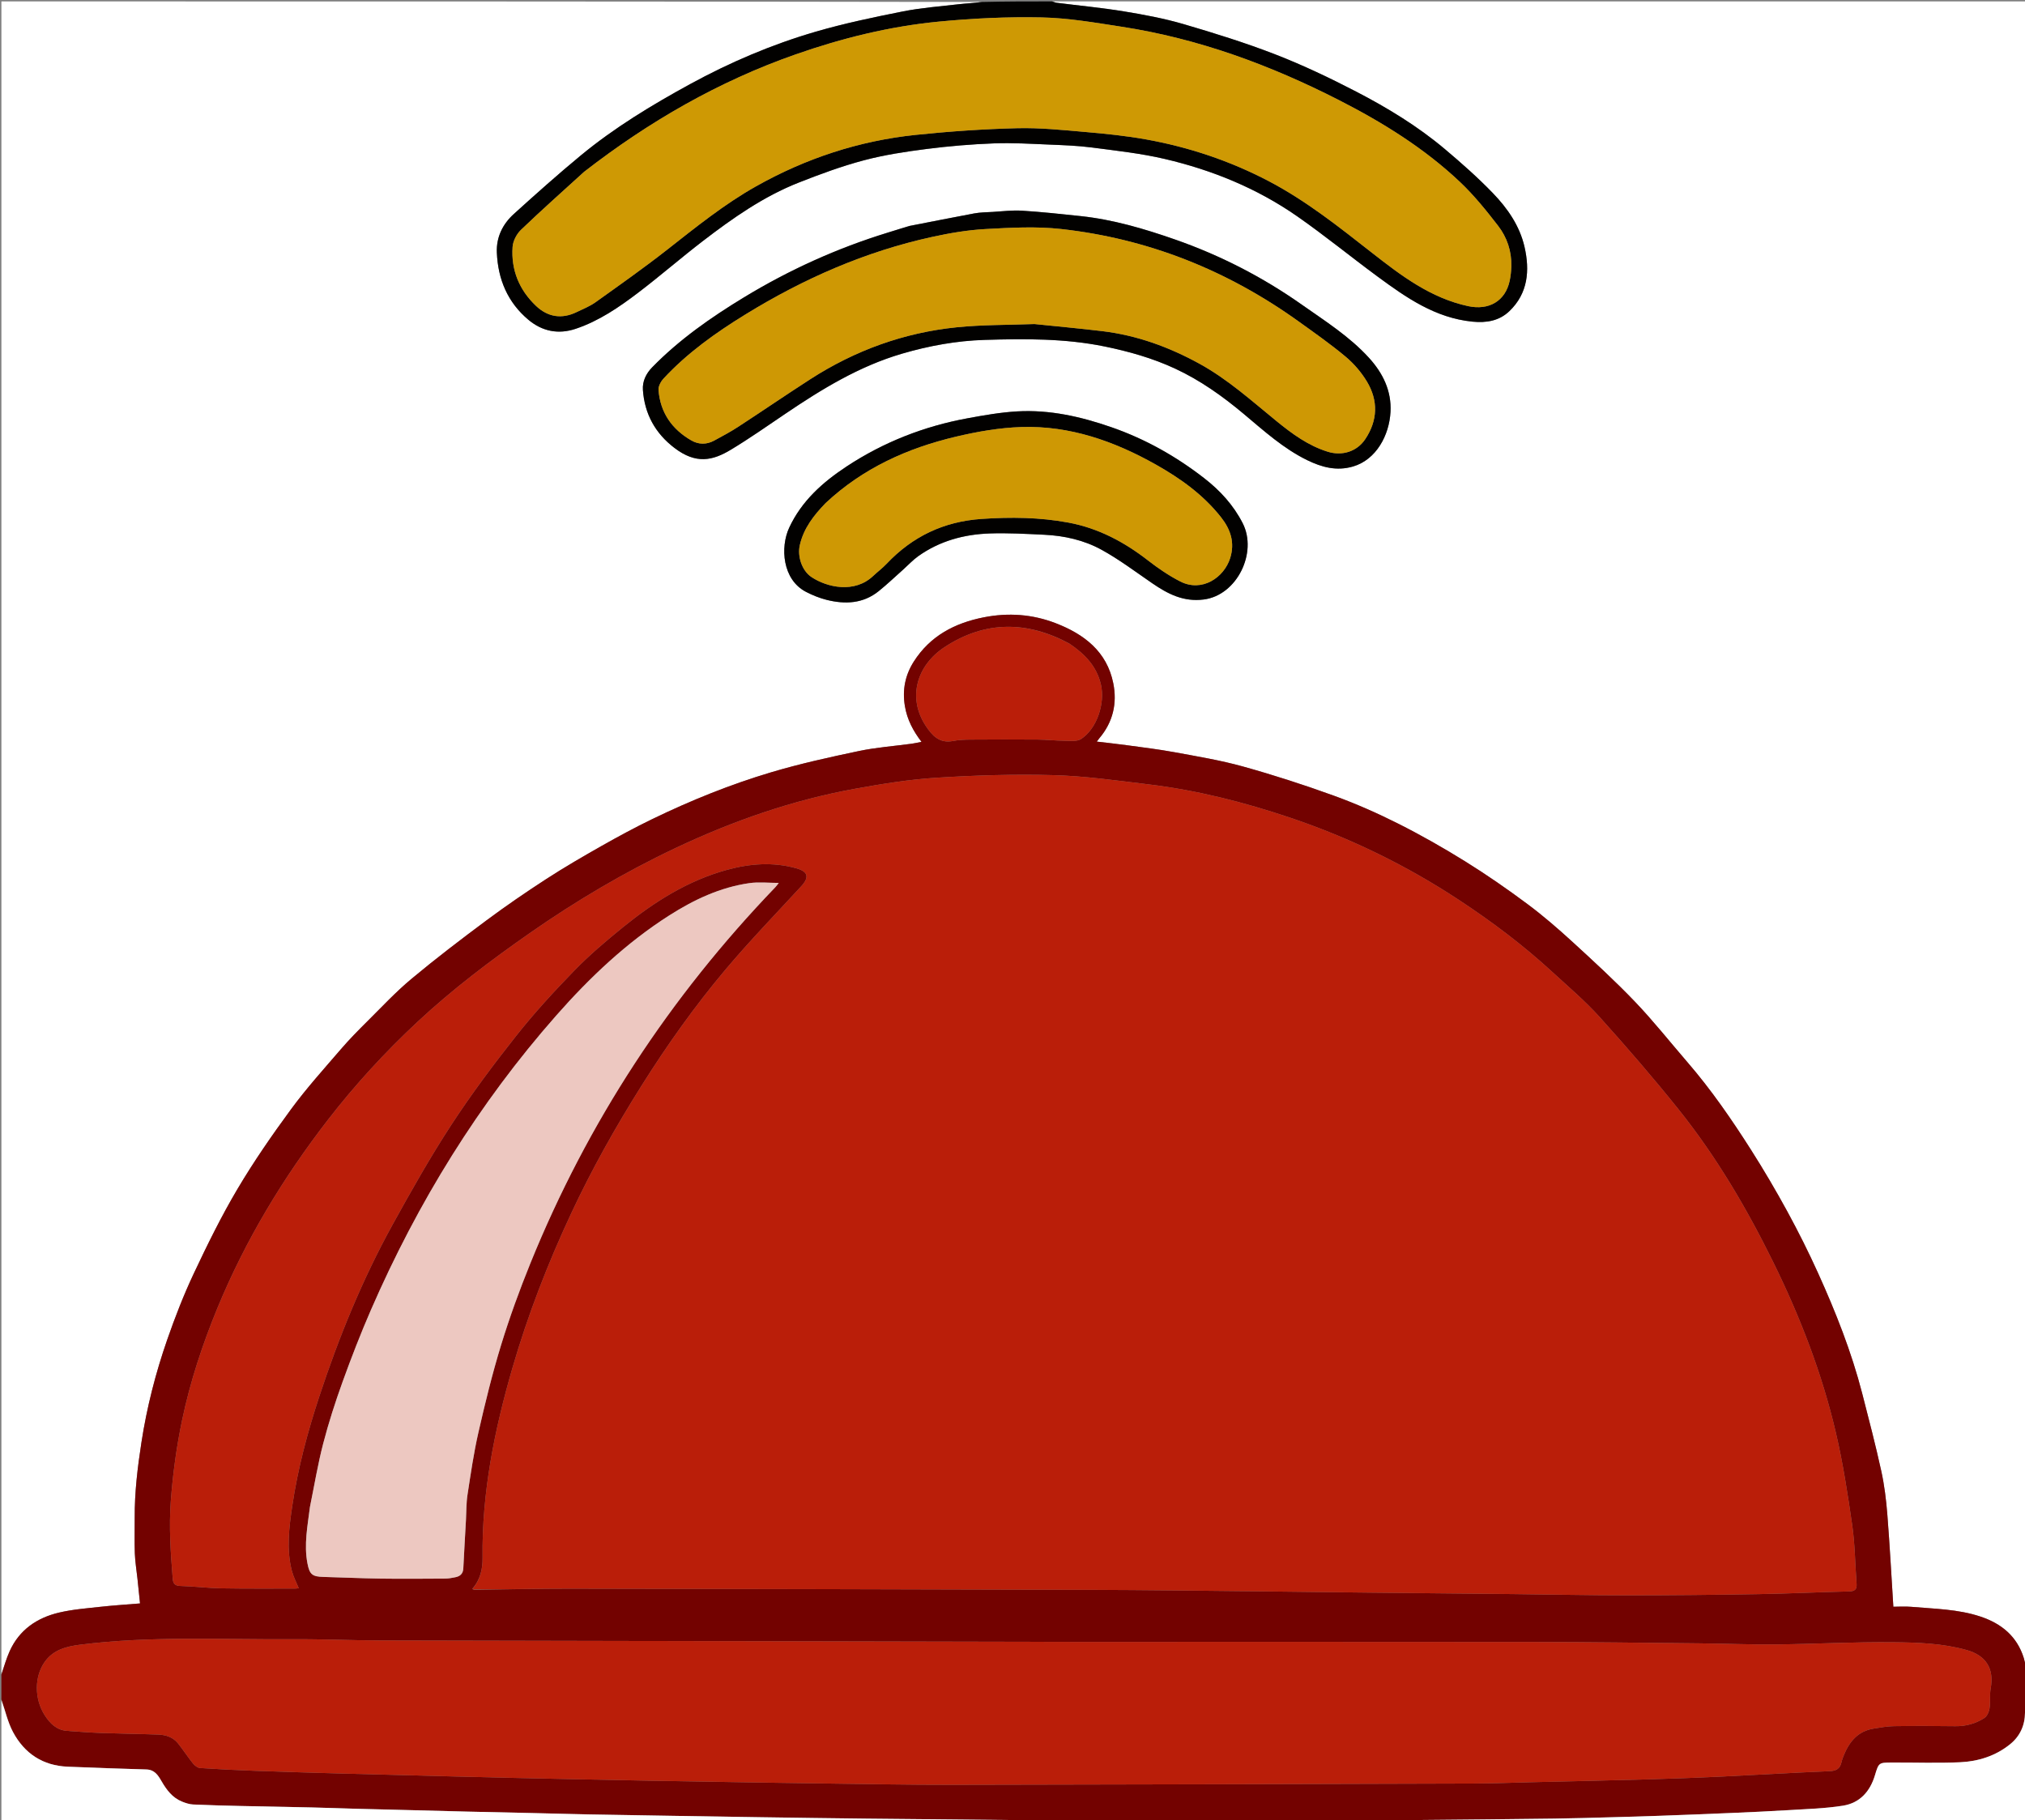<svg version="1.1" id="Layer_1" xmlns="http://www.w3.org/2000/svg" xmlns:xlink="http://www.w3.org/1999/xlink" x="0px" y="0px"
	 width="100%" viewBox="0 0 1443 1297" enable-background="new 0 0 1443 1297" xml:space="preserve">
<rect x="0" y="0" width="1443" height="1297" fill="#808080" stroke="none"/>
<path fill="#FFFFFF" opacity="1" stroke="none" 
	d="
M1,1193 
	C1,795.752 1,398.505 1,1 
	C233.698,1 466.395,1 699.379,1.407 
	C694.088,2.209 688.486,2.394 682.937,3.038 
	C669.683,4.575 656.302,5.569 643.248,8.169 
	C622.426,12.317 601.561,16.671 581.199,22.603 
	C550.033,31.683 520.223,44.39 491.678,59.993 
	C464.457,74.872 437.964,90.899 413.996,110.666 
	C397.683,124.121 381.906,138.244 366.218,152.432 
	C358.233,159.654 353.589,168.942 354.051,180.002 
	C354.846,199.047 361.75,215.496 376.542,227.888 
	C386.381,236.13 397.846,238.464 410.216,234.315 
	C426.774,228.762 441.029,219.012 454.727,208.598 
	C470.4,196.681 485.276,183.717 500.898,171.728 
	C522.145,155.423 544.076,140 569.184,130.108 
	C584.362,124.128 599.77,118.438 615.51,114.259 
	C630.144,110.374 645.282,108.086 660.334,106.157 
	C676.246,104.118 692.298,102.785 708.328,102.173 
	C721.547,101.669 734.829,102.513 748.071,103.053 
	C758.084,103.462 768.144,103.818 778.064,105.114 
	C795.418,107.381 812.93,109.283 829.928,113.253 
	C863.792,121.162 895.789,134.224 924.433,154.185 
	C943.966,167.796 962.436,182.922 981.62,197.046 
	C1002.049,212.087 1022.734,226.57 1049.239,229.216 
	C1059.348,230.225 1068.415,228.618 1075.625,221.686 
	C1088.87,208.949 1090.19,192.75 1086.378,175.999 
	C1082.964,160.996 1074.276,148.469 1063.821,137.638 
	C1053.088,126.518 1041.431,116.219 1029.599,106.248 
	C1010.277,89.964 988.715,76.85 966.371,65.271 
	C947.72,55.605 928.656,46.498 909.094,38.894 
	C887.624,30.548 865.533,23.668 843.409,17.189 
	C829.529,13.124 815.174,10.449 800.876,8.106 
	C784.989,5.503 768.922,3.998 752.939,1.971 
	C751.935,1.844 750.979,1.333 750,1 
	C981.283,1 1212.567,1 1444,1 
	C1444,396.031 1444,791.062 1443.623,1186.407 
	C1442.885,1184.992 1442.666,1183.218 1442.141,1181.54 
	C1437.279,1166.002 1426.178,1156.954 1411.208,1151.982 
	C1395.248,1146.682 1378.551,1146.514 1362.051,1145.061 
	C1357.481,1144.658 1352.846,1144.999 1349.186,1144.999 
	C1347.765,1122.661 1346.619,1100.929 1344.898,1079.243 
	C1344.075,1068.886 1342.818,1058.471 1340.596,1048.338 
	C1336.53,1029.795 1331.741,1011.405 1327.001,993.016 
	C1319.367,963.394 1308.137,935.043 1295.553,907.247 
	C1288.848,892.436 1281.556,877.854 1273.778,863.578 
	C1265.61,848.587 1256.94,833.834 1247.777,819.43 
	C1233.954,797.701 1219.338,776.495 1202.46,756.955 
	C1190.053,742.591 1178.255,727.65 1165.156,713.95 
	C1150.985,699.129 1135.835,685.215 1120.7,671.356 
	C1110.344,661.873 1099.685,652.619 1088.433,644.24 
	C1074.088,633.558 1059.338,623.331 1044.152,613.89 
	C1028.581,604.209 1012.575,595.111 996.197,586.875 
	C981.308,579.388 965.95,572.614 950.285,566.945 
	C929.032,559.254 907.469,552.267 885.697,546.211 
	C869.718,541.766 853.234,539.055 836.889,536.039 
	C825.562,533.948 814.096,532.591 802.676,531.021 
	C795.83,530.08 788.953,529.361 781.552,528.478 
	C782.379,527.391 782.821,526.749 783.324,526.159 
	C793.069,514.709 796.197,501.303 793.314,486.915 
	C788.766,464.22 772.469,451.907 752.313,444.112 
	C735.773,437.716 718.59,436.451 701.001,439.92 
	C680.216,444.02 662.787,453.212 651.169,471.444 
	C645.071,481.015 642.914,491.445 644.785,502.994 
	C646.383,512.856 650.832,521.039 656.659,528.653 
	C654.154,529.138 651.951,529.675 649.716,529.98 
	C637.142,531.696 624.402,532.597 612.019,535.205 
	C591.069,539.616 570.087,544.228 549.587,550.332 
	C520.474,559.001 492.285,570.401 464.92,583.642 
	C452.597,589.605 440.528,596.137 428.613,602.884 
	C415.301,610.422 402.048,618.121 389.218,626.441 
	C374.715,635.847 360.428,645.641 346.561,655.957 
	C328.471,669.413 310.519,683.108 293.215,697.547 
	C282.021,706.886 271.997,717.646 261.629,727.95 
	C255.178,734.359 248.778,740.861 242.856,747.751 
	C230.839,761.732 218.433,775.468 207.529,790.292 
	C193.964,808.735 180.873,827.652 169.21,847.332 
	C157.728,866.707 147.736,887.032 138.131,907.43 
	C130.896,922.793 124.699,938.72 119.126,954.773 
	C110.883,978.514 104.652,1002.8 100.804,1027.742 
	C98.047,1045.612 95.882,1063.437 95.991,1081.521 
	C96.041,1090.02 95.757,1098.529 96.081,1107.016 
	C96.312,1113.038 97.32,1119.029 97.958,1125.036 
	C98.585,1130.936 99.183,1136.839 99.782,1142.636 
	C90.099,1143.444 80.763,1144.023 71.477,1145.052 
	C61.626,1146.145 51.642,1146.902 42.04,1149.172 
	C26.386,1152.872 13.819,1161.394 6.933,1176.565 
	C4.533,1181.852 2.954,1187.511 1,1193 
M647.739,161.033 
	C642.691,162.617 637.651,164.226 632.594,165.781 
	C596.519,176.875 562.432,192.29 530.152,211.902 
	C506.571,226.23 484.136,241.921 464.771,261.72 
	C460.372,266.217 457.711,271.754 458.132,277.851 
	C459.307,294.903 466.894,308.737 480.56,319.167 
	C495.946,330.909 507.705,328.38 520.844,320.455 
	C534.077,312.473 546.76,303.569 559.57,294.899 
	C585.584,277.294 612.252,260.977 642.721,252.052 
	C661.936,246.423 681.644,242.822 701.564,242.224 
	C730.206,241.364 758.918,241.102 787.284,246.932 
	C804.5,250.471 821.238,255.212 837.236,262.616 
	C855.288,270.972 871.3,282.401 886.413,295.076 
	C900.723,307.077 914.576,319.653 931.527,327.931 
	C941.849,332.972 952.495,335.876 964.225,332.413 
	C980.771,327.527 989.983,310.096 990.863,293.516 
	C991.657,278.539 985.454,265.872 975.449,254.915 
	C961.557,239.7 944.283,228.809 927.632,217.085 
	C899.602,197.35 869.408,181.851 837.066,170.582 
	C815.299,162.997 793.22,156.478 770.182,154.008 
	C756.204,152.509 742.211,151.014 728.186,150.131 
	C721.316,149.698 714.356,150.619 707.442,151.014 
	C703.021,151.267 698.536,151.29 694.205,152.09 
	C678.97,154.903 663.789,158.007 647.739,161.033 
M644.01,405.488 
	C647.439,402.417 650.615,398.989 654.342,396.336 
	C669.536,385.519 686.894,380.788 705.232,380.153 
	C718.117,379.706 731.061,380.456 743.96,381.059 
	C758.295,381.728 772.35,384.861 784.832,391.705 
	C797.495,398.648 809.144,407.467 821.104,415.658 
	C832.183,423.246 843.307,429.057 857.766,427.217 
	C881.567,424.189 896.189,393.759 885.554,372.888 
	C878.927,359.882 869.358,349.51 858.099,340.768 
	C838.042,325.196 816.124,312.833 792.019,304.455 
	C770.186,296.866 747.887,291.823 724.696,293.169 
	C712.905,293.854 701.145,295.931 689.497,298.069 
	C658.489,303.76 629.572,315.077 603.253,332.439 
	C586.235,343.665 571.189,357.018 562.342,376.12 
	C555.922,389.981 557.473,413.12 574.44,421.82 
	C579.085,424.202 584.054,426.229 589.106,427.485 
	C602.245,430.753 615.037,430.212 626.137,421.278 
	C632.139,416.447 637.732,411.107 644.01,405.488 
z"/>
<path fill="#730200" opacity="1" stroke="none" 
	d="
M1,1193.468 
	C2.954,1187.511 4.533,1181.852 6.933,1176.565 
	C13.819,1161.394 26.386,1152.872 42.04,1149.172 
	C51.642,1146.902 61.626,1146.145 71.477,1145.052 
	C80.763,1144.023 90.099,1143.444 99.782,1142.636 
	C99.183,1136.839 98.585,1130.936 97.958,1125.036 
	C97.32,1119.029 96.312,1113.038 96.081,1107.016 
	C95.757,1098.529 96.041,1090.02 95.991,1081.521 
	C95.882,1063.437 98.047,1045.612 100.804,1027.742 
	C104.652,1002.8 110.883,978.514 119.126,954.773 
	C124.699,938.72 130.896,922.793 138.131,907.43 
	C147.736,887.032 157.728,866.707 169.21,847.332 
	C180.873,827.652 193.964,808.735 207.529,790.292 
	C218.433,775.468 230.839,761.732 242.856,747.751 
	C248.778,740.861 255.178,734.359 261.629,727.95 
	C271.997,717.646 282.021,706.886 293.215,697.547 
	C310.519,683.108 328.471,669.413 346.561,655.957 
	C360.428,645.641 374.715,635.847 389.218,626.441 
	C402.048,618.121 415.301,610.422 428.613,602.884 
	C440.528,596.137 452.597,589.605 464.92,583.642 
	C492.285,570.401 520.474,559.001 549.587,550.332 
	C570.087,544.228 591.069,539.616 612.019,535.205 
	C624.402,532.597 637.142,531.696 649.716,529.98 
	C651.951,529.675 654.154,529.138 656.659,528.653 
	C650.832,521.039 646.383,512.856 644.785,502.994 
	C642.914,491.445 645.071,481.015 651.169,471.444 
	C662.787,453.212 680.216,444.02 701.001,439.92 
	C718.59,436.451 735.773,437.716 752.313,444.112 
	C772.469,451.907 788.766,464.22 793.314,486.915 
	C796.197,501.303 793.069,514.709 783.324,526.159 
	C782.821,526.749 782.379,527.391 781.552,528.478 
	C788.953,529.361 795.83,530.08 802.676,531.021 
	C814.096,532.591 825.562,533.948 836.889,536.039 
	C853.234,539.055 869.718,541.766 885.697,546.211 
	C907.469,552.267 929.032,559.254 950.285,566.945 
	C965.95,572.614 981.308,579.388 996.197,586.875 
	C1012.575,595.111 1028.581,604.209 1044.152,613.89 
	C1059.338,623.331 1074.088,633.558 1088.433,644.24 
	C1099.685,652.619 1110.344,661.873 1120.7,671.356 
	C1135.835,685.215 1150.985,699.129 1165.156,713.95 
	C1178.255,727.65 1190.053,742.591 1202.46,756.955 
	C1219.338,776.495 1233.954,797.701 1247.777,819.43 
	C1256.94,833.834 1265.61,848.587 1273.778,863.578 
	C1281.556,877.854 1288.848,892.436 1295.553,907.247 
	C1308.137,935.043 1319.367,963.394 1327.001,993.016 
	C1331.741,1011.405 1336.53,1029.795 1340.596,1048.338 
	C1342.818,1058.471 1344.075,1068.886 1344.898,1079.243 
	C1346.619,1100.929 1347.765,1122.661 1349.186,1144.999 
	C1352.846,1144.999 1357.481,1144.658 1362.051,1145.061 
	C1378.551,1146.514 1395.248,1146.682 1411.208,1151.982 
	C1426.178,1156.954 1437.279,1166.002 1442.141,1181.54 
	C1442.666,1183.218 1442.885,1184.992 1443.623,1186.861 
	C1444,1194.021 1444,1201.042 1443.597,1208.707 
	C1443.129,1213.01 1443.02,1216.669 1443.009,1220.328 
	C1442.982,1229.53 1439.448,1237.252 1432.396,1242.964 
	C1422.042,1251.351 1409.639,1255.233 1396.629,1255.823 
	C1380.328,1256.562 1363.968,1255.93 1347.634,1256.03 
	C1338.964,1256.082 1338.735,1256.147 1336.086,1265.04 
	C1332.602,1276.736 1325.221,1284.86 1313.322,1286.761 
	C1300.407,1288.823 1287.201,1289.149 1274.105,1289.962 
	C1260.451,1290.809 1246.779,1291.396 1233.11,1291.985 
	C1216.117,1292.717 1199.121,1293.371 1182.123,1293.988 
	C1171.047,1294.391 1159.967,1294.699 1148.888,1294.994 
	C1135.145,1295.36 1121.402,1295.8 1107.656,1295.975 
	C1075.087,1296.39 1042.517,1296.693 1009.947,1296.986 
	C999.451,1297.08 988.954,1296.961 978.459,1297.045 
	C976.97,1297.057 975.486,1297.667 974,1298 
	C891.312,1298 808.625,1298 725.289,1297.598 
	C723.98,1297.131 723.32,1297.015 722.66,1297.009 
	C687.424,1296.667 652.188,1296.37 616.953,1295.988 
	C592.047,1295.718 567.141,1295.354 542.235,1294.994 
	C521.327,1294.692 500.419,1294.34 479.512,1293.999 
	C459.603,1293.674 439.694,1293.373 419.787,1292.987 
	C406.208,1292.724 392.632,1292.318 379.054,1292.005 
	C363.808,1291.653 348.56,1291.355 333.313,1290.994 
	C320.565,1290.692 307.817,1290.327 295.069,1290.003 
	C281.659,1289.661 268.247,1289.358 254.837,1288.993 
	C243.92,1288.696 233.007,1288.27 222.09,1288.016 
	C205.345,1287.626 188.597,1287.373 171.851,1286.987 
	C160.434,1286.724 149.015,1286.446 137.609,1285.916 
	C134.952,1285.793 132.24,1284.881 129.734,1283.88 
	C122.851,1281.134 118.638,1275.457 115.12,1269.355 
	C112.565,1264.926 110.111,1261.116 104.213,1260.949 
	C85.546,1260.422 66.883,1259.737 48.224,1258.98 
	C30.501,1258.262 17.407,1249.562 9.241,1234.243 
	C5.417,1227.069 3.682,1218.782 1,1211 
	C1,1205.312 1,1199.624 1,1193.468 
M336.598,1132.176 
	C336.752,1132.432 336.906,1132.688 337.99,1132.947 
	C360.786,1132.654 383.582,1132.08 406.377,1132.115 
	C530.345,1132.305 654.313,1132.589 778.28,1132.967 
	C815.748,1133.082 853.216,1133.573 890.683,1133.948 
	C919.151,1134.232 947.618,1134.626 976.086,1134.933 
	C1010.22,1135.301 1044.354,1135.61 1078.488,1135.978 
	C1105.623,1136.27 1132.757,1136.867 1159.892,1136.866 
	C1191.026,1136.866 1222.164,1136.537 1253.294,1136.006 
	C1274.731,1135.641 1296.155,1134.587 1317.59,1134.087 
	C1321.737,1133.99 1323.297,1132.681 1322.982,1128.543 
	C1321.925,1114.655 1321.856,1100.636 1319.879,1086.886 
	C1316.702,1064.781 1313.287,1042.622 1308.214,1020.897 
	C1298.352,978.659 1282.749,938.34 1263.613,899.464 
	C1244.698,861.037 1223.026,824.168 1196.219,790.674 
	C1178.177,768.131 1159.259,746.247 1139.925,724.796 
	C1129.491,713.218 1117.476,703.044 1105.969,692.459 
	C1085.383,673.522 1063.088,656.774 1039.742,641.394 
	C1002.17,616.642 962.058,597.083 919.438,582.729 
	C886.513,571.64 852.928,563.106 818.388,558.946 
	C795.864,556.233 773.28,553.008 750.657,552.38 
	C722.932,551.61 695.088,552.492 667.393,554.225 
	C647.954,555.441 628.556,558.593 609.356,562.073 
	C564.806,570.146 522.364,584.957 481.488,604.272 
	C445.005,621.511 410.403,641.996 377.311,665.091 
	C349.491,684.508 322.455,704.933 297.628,728.071 
	C274.48,749.645 253.083,772.923 233.706,797.971 
	C201.701,839.344 174.868,883.782 154.902,932.233 
	C144.25,958.081 135.533,984.529 129.782,1011.936 
	C125.793,1030.942 123.194,1050.069 121.728,1069.464 
	C120.315,1088.153 121.609,1106.624 123.099,1125.159 
	C123.347,1128.239 124.479,1130.074 128.336,1130.177 
	C138.111,1130.436 147.862,1131.686 157.636,1131.868 
	C175.13,1132.193 192.634,1132.03 210.134,1132.05 
	C211.174,1132.051 212.215,1131.872 212.901,1131.809 
	C211.153,1127.512 209.089,1123.68 208.022,1119.588 
	C203.983,1104.113 205.988,1088.52 208.272,1073.1 
	C212.217,1046.459 219.168,1020.488 227.596,994.94 
	C241.532,952.692 258.292,911.585 279.808,872.605 
	C293.059,848.598 306.562,824.643 321.533,801.697 
	C335.853,779.751 351.612,758.66 367.879,738.095 
	C380.741,721.834 394.847,706.468 409.315,691.595 
	C420.059,680.55 431.912,670.491 443.903,660.773 
	C466.122,642.767 490.026,627.544 518.011,619.876 
	C534.451,615.372 551.01,614.109 567.622,618.804 
	C575.964,621.161 576.765,625.27 570.936,631.593 
	C552.798,651.269 534.157,670.536 516.937,690.993 
	C494.994,717.062 475.27,744.872 457.113,773.75 
	C438.678,803.07 421.736,833.192 407.058,864.603 
	C390.346,900.367 376.12,937.035 365.127,974.955 
	C352.325,1019.115 343.303,1063.846 343.875,1110.126 
	C343.972,1117.992 342.307,1125.663 336.598,1132.176 
M766.5,1170.053 
	C601.371,1169.722 436.243,1169.42 271.115,1169.02 
	C250.48,1168.97 229.845,1168.005 209.214,1168.14 
	C158.505,1168.474 107.701,1165.648 57.151,1172.038 
	C47.449,1173.264 38.046,1175.581 31.917,1184.222 
	C24.375,1194.856 24.435,1210.689 31.86,1222.304 
	C35.678,1228.279 40.417,1232.966 48,1233.478 
	C55.944,1234.014 63.885,1234.66 71.839,1234.947 
	C85.467,1235.439 99.107,1235.587 112.734,1236.09 
	C118.191,1236.291 123.329,1237.939 126.882,1242.405 
	C130.592,1247.069 133.836,1252.104 137.57,1256.746 
	C138.76,1258.225 140.808,1259.798 142.559,1259.916 
	C155.642,1260.795 168.744,1261.451 181.849,1261.924 
	C203.278,1262.698 224.713,1263.329 246.148,1263.929 
	C272.079,1264.654 298.014,1265.291 323.947,1265.953 
	C337.414,1266.296 350.88,1266.629 364.348,1266.935 
	C379.981,1267.29 395.615,1267.622 411.249,1267.943 
	C428.048,1268.288 444.848,1268.631 461.649,1268.935 
	C481.449,1269.294 501.249,1269.623 521.05,1269.94 
	C542.683,1270.287 564.317,1270.655 585.951,1270.924 
	C616.751,1271.307 647.552,1271.929 678.352,1271.886 
	C802.483,1271.712 926.614,1271.348 1050.744,1270.975 
	C1063.879,1270.936 1077.012,1270.381 1090.145,1270.065 
	C1118.245,1269.39 1146.347,1268.8 1174.443,1268.009 
	C1191.881,1267.517 1209.315,1266.854 1226.74,1266.028 
	C1252.441,1264.81 1278.125,1263.224 1303.832,1262.169 
	C1308.76,1261.967 1311.242,1260.248 1312.263,1255.67 
	C1312.659,1253.896 1313.331,1252.167 1314.03,1250.48 
	C1318.005,1240.893 1324.142,1233.644 1334.996,1231.859 
	C1339.89,1231.054 1344.835,1230.158 1349.769,1230.085 
	C1364.265,1229.868 1378.768,1229.906 1393.265,1230.12 
	C1400.86,1230.232 1407.841,1228.283 1414.066,1224.268 
	C1415.994,1223.025 1417.347,1219.903 1417.721,1217.452 
	C1418.433,1212.783 1417.702,1207.878 1418.544,1203.248 
	C1421.124,1189.073 1415.226,1179.711 1401.395,1175.839 
	C1384.244,1171.037 1366.584,1170.469 1349.09,1170.29 
	C1321.333,1170.005 1293.562,1171.562 1265.792,1171.846 
	C1247.496,1172.033 1229.193,1171.266 1210.891,1171.081 
	C1171.925,1170.688 1132.958,1170.157 1093.991,1170.109 
	C985.161,1169.974 876.33,1170.057 766.5,1170.053 
M220.814,1074.202 
	C219.174,1087.441 216.503,1100.626 219.075,1114.059 
	C220.598,1122.013 222.511,1123.557 230.585,1123.751 
	C244.025,1124.074 257.458,1124.766 270.899,1124.95 
	C286.389,1125.161 301.884,1125.027 317.377,1124.94 
	C319.684,1124.927 322.004,1124.435 324.29,1124.011 
	C327.755,1123.369 329.965,1121.573 330.155,1117.707 
	C330.723,1106.169 331.403,1094.637 332.041,1083.103 
	C332.369,1077.157 332.221,1071.137 333.124,1065.278 
	C335.417,1050.398 337.555,1035.447 340.906,1020.788 
	C345.678,999.909 350.766,979.048 357.042,958.584 
	C363.077,938.904 370.148,919.478 377.881,900.393 
	C418.683,799.698 477.272,710.509 552.525,632.208 
	C553.352,631.347 554.025,630.339 554.938,629.187 
	C547.594,629.187 540.67,628.38 534,629.337 
	C513.2,632.324 494.558,641.104 476.993,652.294 
	C446.378,671.797 420.313,696.512 396.441,723.599 
	C341.067,786.434 297.651,856.865 264.294,933.554 
	C256.987,950.353 250.345,967.471 244.127,984.706 
	C238.914,999.156 234.18,1013.837 230.314,1028.697 
	C226.492,1043.386 224.024,1058.426 220.814,1074.202 
M761.88,458.534 
	C731.831,442.401 701.98,442.227 673.195,461.067 
	C653.348,474.057 646.396,497.042 659.708,517.308 
	C664.222,524.18 669.478,529.916 679.095,528.044 
	C683.136,527.257 687.341,527.082 691.475,527.053 
	C707.472,526.94 723.471,526.911 739.468,527.036 
	C745.769,527.085 752.064,527.817 758.365,527.859 
	C762.425,527.886 767.383,528.589 770.395,526.624 
	C781.606,519.307 787.571,501.333 784.533,487.943 
	C781.568,474.872 773.133,466.103 761.88,458.534 
z"/>
<path fill="#020100" opacity="1" stroke="none" 
	d="
M749.531,1 
	C750.979,1.333 751.935,1.844 752.939,1.971 
	C768.922,3.998 784.989,5.503 800.876,8.106 
	C815.174,10.449 829.529,13.124 843.409,17.189 
	C865.533,23.668 887.624,30.548 909.094,38.894 
	C928.656,46.498 947.72,55.605 966.371,65.271 
	C988.715,76.85 1010.277,89.964 1029.599,106.248 
	C1041.431,116.219 1053.088,126.518 1063.821,137.638 
	C1074.276,148.469 1082.964,160.996 1086.378,175.999 
	C1090.19,192.75 1088.87,208.949 1075.625,221.686 
	C1068.415,228.618 1059.348,230.225 1049.239,229.216 
	C1022.734,226.57 1002.049,212.087 981.62,197.046 
	C962.436,182.922 943.966,167.796 924.433,154.185 
	C895.789,134.224 863.792,121.162 829.928,113.253 
	C812.93,109.283 795.418,107.381 778.064,105.114 
	C768.144,103.818 758.084,103.462 748.071,103.053 
	C734.829,102.513 721.547,101.669 708.328,102.173 
	C692.298,102.785 676.246,104.118 660.334,106.157 
	C645.282,108.086 630.144,110.374 615.51,114.259 
	C599.77,118.438 584.362,124.128 569.184,130.108 
	C544.076,140 522.145,155.423 500.898,171.728 
	C485.276,183.717 470.4,196.681 454.727,208.598 
	C441.029,219.012 426.774,228.762 410.216,234.315 
	C397.846,238.464 386.381,236.13 376.542,227.888 
	C361.75,215.496 354.846,199.047 354.051,180.002 
	C353.589,168.942 358.233,159.654 366.218,152.432 
	C381.906,138.244 397.683,124.121 413.996,110.666 
	C437.964,90.899 464.457,74.872 491.678,59.993 
	C520.223,44.39 550.033,31.683 581.199,22.603 
	C601.561,16.671 622.426,12.317 643.248,8.169 
	C656.302,5.569 669.683,4.575 682.937,3.038 
	C688.486,2.394 694.088,2.209 699.833,1.407 
	C716.354,1 732.708,1 749.531,1 
M416.079,122.563 
	C401.082,136.248 385.89,149.731 371.244,163.782 
	C368.145,166.755 365.572,171.703 365.274,175.919 
	C364.11,192.395 370.002,206.641 381.968,217.992 
	C390.421,226.011 400.349,227.563 411.008,222.363 
	C415.491,220.175 420.252,218.323 424.269,215.453 
	C441.454,203.173 458.746,191.002 475.361,177.976 
	C495.817,161.939 515.995,145.588 538.733,132.786 
	C574.206,112.814 612.191,100.309 652.639,96.106 
	C676.619,93.614 700.745,91.96 724.84,91.357 
	C741.15,90.948 757.551,92.677 773.856,94.089 
	C788.14,95.326 802.466,96.793 816.564,99.324 
	C847.184,104.822 876.447,114.594 904.085,129.082 
	C930.806,143.088 954.223,161.788 977.831,180.27 
	C998.581,196.513 1019.562,212.433 1046.193,218.152 
	C1060.849,221.3 1072.7,214.701 1075.804,200.024 
	C1076.516,196.66 1076.86,193.173 1076.952,189.732 
	C1077.238,179.039 1073.91,169.157 1067.538,160.911 
	C1059.121,150.02 1050.389,139.151 1040.42,129.725 
	C1014.944,105.639 985.342,87.284 954.251,71.401 
	C905.153,46.32 853.867,27.43 799.144,19.034 
	C780.302,16.143 761.325,12.819 742.352,12.418 
	C717.88,11.901 693.247,13.055 668.869,15.416 
	C634.033,18.791 600.115,27.157 567.044,38.733 
	C512.154,57.948 462.474,86.565 416.079,122.563 
z"/>
<path fill="#FFFFFF" opacity="1" stroke="none" 
	d="
M1,1211.469 
	C3.682,1218.782 5.417,1227.069 9.241,1234.243 
	C17.407,1249.562 30.501,1258.262 48.224,1258.98 
	C66.883,1259.737 85.546,1260.422 104.213,1260.949 
	C110.111,1261.116 112.565,1264.926 115.12,1269.355 
	C118.638,1275.457 122.851,1281.134 129.734,1283.88 
	C132.24,1284.881 134.952,1285.793 137.609,1285.916 
	C149.015,1286.446 160.434,1286.724 171.851,1286.987 
	C188.597,1287.373 205.345,1287.626 222.09,1288.016 
	C233.007,1288.27 243.92,1288.696 254.837,1288.993 
	C268.247,1289.358 281.659,1289.661 295.069,1290.003 
	C307.817,1290.327 320.565,1290.692 333.313,1290.994 
	C348.56,1291.355 363.808,1291.653 379.054,1292.005 
	C392.632,1292.318 406.208,1292.724 419.787,1292.987 
	C439.694,1293.373 459.603,1293.674 479.512,1293.999 
	C500.419,1294.34 521.327,1294.692 542.235,1294.994 
	C567.141,1295.354 592.047,1295.718 616.953,1295.988 
	C652.188,1296.37 687.424,1296.667 722.66,1297.009 
	C723.32,1297.015 723.98,1297.131 724.82,1297.598 
	C483.797,1298 242.594,1298 1.391,1297.995 
	C1.26,1297.995 1.13,1297.927 1,1297.891 
	C1,1269.24 1,1240.589 1,1211.469 
z"/>
<path fill="#FFFFFF" opacity="1" stroke="none" 
	d="
M974.469,1298 
	C975.486,1297.667 976.97,1297.057 978.459,1297.045 
	C988.954,1296.961 999.451,1297.08 1009.947,1296.986 
	C1042.517,1296.693 1075.087,1296.39 1107.656,1295.975 
	C1121.402,1295.8 1135.145,1295.36 1148.888,1294.994 
	C1159.967,1294.699 1171.047,1294.391 1182.123,1293.988 
	C1199.121,1293.371 1216.117,1292.717 1233.11,1291.985 
	C1246.779,1291.396 1260.451,1290.809 1274.105,1289.962 
	C1287.201,1289.149 1300.407,1288.823 1313.322,1286.761 
	C1325.221,1284.86 1332.602,1276.736 1336.086,1265.04 
	C1338.735,1256.147 1338.964,1256.082 1347.634,1256.03 
	C1363.968,1255.93 1380.328,1256.562 1396.629,1255.823 
	C1409.639,1255.233 1422.042,1251.351 1432.396,1242.964 
	C1439.448,1237.252 1442.982,1229.53 1443.009,1220.328 
	C1443.02,1216.669 1443.129,1213.01 1443.597,1209.175 
	C1444,1238.643 1444,1268.287 1444,1298 
	C1287.646,1298 1131.292,1298 974.469,1298 
z"/>
<path fill="#020100" opacity="1" stroke="none" 
	d="
M648.163,161.017 
	C663.789,158.007 678.97,154.903 694.205,152.09 
	C698.536,151.29 703.021,151.267 707.442,151.014 
	C714.356,150.619 721.316,149.698 728.186,150.131 
	C742.211,151.014 756.204,152.509 770.182,154.008 
	C793.22,156.478 815.299,162.997 837.066,170.582 
	C869.408,181.851 899.602,197.35 927.632,217.085 
	C944.283,228.809 961.557,239.7 975.449,254.915 
	C985.454,265.872 991.657,278.539 990.863,293.516 
	C989.983,310.096 980.771,327.527 964.225,332.413 
	C952.495,335.876 941.849,332.972 931.527,327.931 
	C914.576,319.653 900.723,307.077 886.413,295.076 
	C871.3,282.401 855.288,270.972 837.236,262.616 
	C821.238,255.212 804.5,250.471 787.284,246.932 
	C758.918,241.102 730.206,241.364 701.564,242.224 
	C681.644,242.822 661.936,246.423 642.721,252.052 
	C612.252,260.977 585.584,277.294 559.57,294.899 
	C546.76,303.569 534.077,312.473 520.844,320.455 
	C507.705,328.38 495.946,330.909 480.56,319.167 
	C466.894,308.737 459.307,294.903 458.132,277.851 
	C457.711,271.754 460.372,266.217 464.771,261.72 
	C484.136,241.921 506.571,226.23 530.152,211.902 
	C562.432,192.29 596.519,176.875 632.594,165.781 
	C637.651,164.226 642.691,162.617 648.163,161.017 
M737.437,230.927 
	C753.495,232.601 769.577,234.071 785.605,235.996 
	C810.202,238.949 833.053,247.306 854.689,259.174 
	C874.855,270.235 891.834,285.574 909.512,299.987 
	C920.636,309.057 932.137,317.555 946.132,321.898 
	C956.317,325.06 966.883,321.898 972.857,312.971 
	C981.757,299.669 982.235,285.544 974.073,271.936 
	C970.118,265.343 964.812,259.157 958.917,254.221 
	C948.216,245.259 936.732,237.21 925.373,229.061 
	C874.584,192.621 818.193,170.091 756.062,163.193 
	C738.361,161.227 720.212,162.256 702.339,163.222 
	C689.599,163.911 676.825,166.092 664.33,168.819 
	C616.703,179.213 572.68,198.562 531.282,224.026 
	C510.094,237.06 489.85,251.418 472.836,269.786 
	C470.897,271.879 469.056,275.297 469.261,277.938 
	C470.512,294.034 478.82,305.93 492.68,313.884 
	C497.9,316.879 503.57,316.892 508.952,313.957 
	C514.646,310.852 520.404,307.813 525.83,304.279 
	C543.13,293.008 560.17,281.338 577.527,270.158 
	C609.321,249.677 644.101,237.067 681.696,233.235 
	C699.839,231.386 718.194,231.618 737.437,230.927 
z"/>
<path fill="#020100" opacity="1" stroke="none" 
	d="
M643.76,405.742 
	C637.732,411.107 632.139,416.447 626.137,421.278 
	C615.037,430.212 602.245,430.753 589.106,427.485 
	C584.054,426.229 579.085,424.202 574.44,421.82 
	C557.473,413.12 555.922,389.981 562.342,376.12 
	C571.189,357.018 586.235,343.665 603.253,332.439 
	C629.572,315.077 658.489,303.76 689.497,298.069 
	C701.145,295.931 712.905,293.854 724.696,293.169 
	C747.887,291.823 770.186,296.866 792.019,304.455 
	C816.124,312.833 838.042,325.196 858.099,340.768 
	C869.358,349.51 878.927,359.882 885.554,372.888 
	C896.189,393.759 881.567,424.189 857.766,427.217 
	C843.307,429.057 832.183,423.246 821.104,415.658 
	C809.144,407.467 797.495,398.648 784.832,391.705 
	C772.35,384.861 758.295,381.728 743.96,381.059 
	C731.061,380.456 718.117,379.706 705.232,380.153 
	C686.894,380.788 669.536,385.519 654.342,396.336 
	C650.615,398.989 647.439,402.417 643.76,405.742 
M588.166,358.662 
	C579.878,367.259 572.665,376.442 569.93,388.512 
	C568.135,396.433 571.383,406.658 578.308,411.257 
	C589.431,418.646 608.914,422.993 622.176,410.467 
	C625.323,407.495 628.836,404.885 631.801,401.751 
	C650.217,382.282 672.504,371.639 699.461,369.799 
	C720.27,368.378 740.871,368.597 761.351,372.404 
	C782.597,376.353 801.085,386.179 818.059,399.374 
	C825.248,404.961 832.904,410.188 840.986,414.335 
	C856.56,422.326 872.247,411.546 876.596,397.768 
	C880.091,386.696 876.939,377.261 870.036,368.53 
	C857.398,352.547 841.201,340.955 823.683,331.085 
	C793.967,314.343 762.378,303.239 727.91,304.316 
	C712.231,304.806 696.402,307.582 681.087,311.207 
	C646.622,319.364 614.943,333.606 588.166,358.662 
z"/>
<path fill="#BA1E09" opacity="1" stroke="none" 
	d="
M336.924,1131.964 
	C342.307,1125.663 343.972,1117.992 343.875,1110.126 
	C343.303,1063.846 352.325,1019.115 365.127,974.955 
	C376.12,937.035 390.346,900.367 407.058,864.603 
	C421.736,833.192 438.678,803.07 457.113,773.75 
	C475.27,744.872 494.994,717.062 516.937,690.993 
	C534.157,670.536 552.798,651.269 570.936,631.593 
	C576.765,625.27 575.964,621.161 567.622,618.804 
	C551.01,614.109 534.451,615.372 518.011,619.876 
	C490.026,627.544 466.122,642.767 443.903,660.773 
	C431.912,670.491 420.059,680.55 409.315,691.595 
	C394.847,706.468 380.741,721.834 367.879,738.095 
	C351.612,758.66 335.853,779.751 321.533,801.697 
	C306.562,824.643 293.059,848.598 279.808,872.605 
	C258.292,911.585 241.532,952.692 227.596,994.94 
	C219.168,1020.488 212.217,1046.459 208.272,1073.1 
	C205.988,1088.52 203.983,1104.113 208.022,1119.588 
	C209.089,1123.68 211.153,1127.512 212.901,1131.809 
	C212.215,1131.872 211.174,1132.051 210.134,1132.05 
	C192.634,1132.03 175.13,1132.193 157.636,1131.868 
	C147.862,1131.686 138.111,1130.436 128.336,1130.177 
	C124.479,1130.074 123.347,1128.239 123.099,1125.159 
	C121.609,1106.624 120.315,1088.153 121.728,1069.464 
	C123.194,1050.069 125.793,1030.942 129.782,1011.936 
	C135.533,984.529 144.25,958.081 154.902,932.233 
	C174.868,883.782 201.701,839.344 233.706,797.971 
	C253.083,772.923 274.48,749.645 297.628,728.071 
	C322.455,704.933 349.491,684.508 377.311,665.091 
	C410.403,641.996 445.005,621.511 481.488,604.272 
	C522.364,584.957 564.806,570.146 609.356,562.073 
	C628.556,558.593 647.954,555.441 667.393,554.225 
	C695.088,552.492 722.932,551.61 750.657,552.38 
	C773.28,553.008 795.864,556.233 818.388,558.946 
	C852.928,563.106 886.513,571.64 919.438,582.729 
	C962.058,597.083 1002.17,616.642 1039.742,641.394 
	C1063.088,656.774 1085.383,673.522 1105.969,692.459 
	C1117.476,703.044 1129.491,713.218 1139.925,724.796 
	C1159.259,746.247 1178.177,768.131 1196.219,790.674 
	C1223.026,824.168 1244.698,861.037 1263.613,899.464 
	C1282.749,938.34 1298.352,978.659 1308.214,1020.897 
	C1313.287,1042.622 1316.702,1064.781 1319.879,1086.886 
	C1321.856,1100.636 1321.925,1114.655 1322.982,1128.543 
	C1323.297,1132.681 1321.737,1133.99 1317.59,1134.087 
	C1296.155,1134.587 1274.731,1135.641 1253.294,1136.006 
	C1222.164,1136.537 1191.026,1136.866 1159.892,1136.866 
	C1132.757,1136.867 1105.623,1136.27 1078.488,1135.978 
	C1044.354,1135.61 1010.22,1135.301 976.086,1134.933 
	C947.618,1134.626 919.151,1134.232 890.683,1133.948 
	C853.216,1133.573 815.748,1133.082 778.28,1132.967 
	C654.313,1132.589 530.345,1132.305 406.377,1132.115 
	C383.582,1132.08 360.786,1132.654 337.495,1132.7 
	C336.999,1132.454 336.924,1131.964 336.924,1131.964 
z"/>
<path fill="#BA1E09" opacity="1" stroke="none" 
	d="
M767,1170.053 
	C876.33,1170.057 985.161,1169.974 1093.991,1170.109 
	C1132.958,1170.157 1171.925,1170.688 1210.891,1171.081 
	C1229.193,1171.266 1247.496,1172.033 1265.792,1171.846 
	C1293.562,1171.562 1321.333,1170.005 1349.09,1170.29 
	C1366.584,1170.469 1384.244,1171.037 1401.395,1175.839 
	C1415.226,1179.711 1421.124,1189.073 1418.544,1203.248 
	C1417.702,1207.878 1418.433,1212.783 1417.721,1217.452 
	C1417.347,1219.903 1415.994,1223.025 1414.066,1224.268 
	C1407.841,1228.283 1400.86,1230.232 1393.265,1230.12 
	C1378.768,1229.906 1364.265,1229.868 1349.769,1230.085 
	C1344.835,1230.158 1339.89,1231.054 1334.996,1231.859 
	C1324.142,1233.644 1318.005,1240.893 1314.03,1250.48 
	C1313.331,1252.167 1312.659,1253.896 1312.263,1255.67 
	C1311.242,1260.248 1308.76,1261.967 1303.832,1262.169 
	C1278.125,1263.224 1252.441,1264.81 1226.74,1266.028 
	C1209.315,1266.854 1191.881,1267.517 1174.443,1268.009 
	C1146.347,1268.8 1118.245,1269.39 1090.145,1270.065 
	C1077.012,1270.381 1063.879,1270.936 1050.744,1270.975 
	C926.614,1271.348 802.483,1271.712 678.352,1271.886 
	C647.552,1271.929 616.751,1271.307 585.951,1270.924 
	C564.317,1270.655 542.683,1270.287 521.05,1269.94 
	C501.249,1269.623 481.449,1269.294 461.649,1268.935 
	C444.848,1268.631 428.048,1268.288 411.249,1267.943 
	C395.615,1267.622 379.981,1267.29 364.348,1266.935 
	C350.88,1266.629 337.414,1266.296 323.947,1265.953 
	C298.014,1265.291 272.079,1264.654 246.148,1263.929 
	C224.713,1263.329 203.278,1262.698 181.849,1261.924 
	C168.744,1261.451 155.642,1260.795 142.559,1259.916 
	C140.808,1259.798 138.76,1258.225 137.57,1256.746 
	C133.836,1252.104 130.592,1247.069 126.882,1242.405 
	C123.329,1237.939 118.191,1236.291 112.734,1236.09 
	C99.107,1235.587 85.467,1235.439 71.839,1234.947 
	C63.885,1234.66 55.944,1234.014 48,1233.478 
	C40.417,1232.966 35.678,1228.279 31.86,1222.304 
	C24.435,1210.689 24.375,1194.856 31.917,1184.222 
	C38.046,1175.581 47.449,1173.264 57.151,1172.038 
	C107.701,1165.648 158.505,1168.474 209.214,1168.14 
	C229.845,1168.005 250.48,1168.97 271.115,1169.02 
	C436.243,1169.42 601.371,1169.722 767,1170.053 
z"/>
<path fill="#EDC8C1" opacity="1" stroke="none" 
	d="
M220.888,1073.757 
	C224.024,1058.426 226.492,1043.386 230.314,1028.697 
	C234.18,1013.837 238.914,999.156 244.127,984.706 
	C250.345,967.471 256.987,950.353 264.294,933.554 
	C297.651,856.865 341.067,786.434 396.441,723.599 
	C420.313,696.512 446.378,671.797 476.993,652.294 
	C494.558,641.104 513.2,632.324 534,629.337 
	C540.67,628.38 547.594,629.187 554.938,629.187 
	C554.025,630.339 553.352,631.347 552.525,632.208 
	C477.272,710.509 418.683,799.698 377.881,900.393 
	C370.148,919.478 363.077,938.904 357.042,958.584 
	C350.766,979.048 345.678,999.909 340.906,1020.788 
	C337.555,1035.447 335.417,1050.398 333.124,1065.278 
	C332.221,1071.137 332.369,1077.157 332.041,1083.103 
	C331.403,1094.637 330.723,1106.169 330.155,1117.707 
	C329.965,1121.573 327.755,1123.369 324.29,1124.011 
	C322.004,1124.435 319.684,1124.927 317.377,1124.94 
	C301.884,1125.027 286.389,1125.161 270.899,1124.95 
	C257.458,1124.766 244.025,1124.074 230.585,1123.751 
	C222.511,1123.557 220.598,1122.013 219.075,1114.059 
	C216.503,1100.626 219.174,1087.441 220.888,1073.757 
z"/>
<path fill="#BA1E09" opacity="1" stroke="none" 
	d="
M762.171,458.753 
	C773.133,466.103 781.568,474.872 784.533,487.943 
	C787.571,501.333 781.606,519.307 770.395,526.624 
	C767.383,528.589 762.425,527.886 758.365,527.859 
	C752.064,527.817 745.769,527.085 739.468,527.036 
	C723.471,526.911 707.472,526.94 691.475,527.053 
	C687.341,527.082 683.136,527.257 679.095,528.044 
	C669.478,529.916 664.222,524.18 659.708,517.308 
	C646.396,497.042 653.348,474.057 673.195,461.067 
	C701.98,442.227 731.831,442.401 762.171,458.753 
z"/>
<path fill="#940E04" opacity="1" stroke="none" 
	d="
M336.761,1132.07 
	C336.924,1131.964 336.999,1132.454 337.03,1132.699 
	C336.906,1132.688 336.752,1132.432 336.761,1132.07 
z"/>
<path fill="#CE9904" opacity="1" stroke="none" 
	d="
M416.36,122.341 
	C462.474,86.565 512.154,57.948 567.044,38.733 
	C600.115,27.157 634.033,18.791 668.869,15.416 
	C693.247,13.055 717.88,11.901 742.352,12.418 
	C761.325,12.819 780.302,16.143 799.144,19.034 
	C853.867,27.43 905.153,46.32 954.251,71.401 
	C985.342,87.284 1014.944,105.639 1040.42,129.725 
	C1050.389,139.151 1059.121,150.02 1067.538,160.911 
	C1073.91,169.157 1077.238,179.039 1076.952,189.732 
	C1076.86,193.173 1076.516,196.66 1075.804,200.024 
	C1072.7,214.701 1060.849,221.3 1046.193,218.152 
	C1019.562,212.433 998.581,196.513 977.831,180.27 
	C954.223,161.788 930.806,143.088 904.085,129.082 
	C876.447,114.594 847.184,104.822 816.564,99.324 
	C802.466,96.793 788.14,95.326 773.856,94.089 
	C757.551,92.677 741.15,90.948 724.84,91.357 
	C700.745,91.96 676.619,93.614 652.639,96.106 
	C612.191,100.309 574.206,112.814 538.733,132.786 
	C515.995,145.588 495.817,161.939 475.361,177.976 
	C458.746,191.002 441.454,203.173 424.269,215.453 
	C420.252,218.323 415.491,220.175 411.008,222.363 
	C400.349,227.563 390.421,226.011 381.968,217.992 
	C370.002,206.641 364.11,192.395 365.274,175.919 
	C365.572,171.703 368.145,166.755 371.244,163.782 
	C385.89,149.731 401.082,136.248 416.36,122.341 
z"/>
<path fill="#CE9804" opacity="1" stroke="none" 
	d="
M736.945,230.917 
	C718.194,231.618 699.839,231.386 681.696,233.235 
	C644.101,237.067 609.321,249.677 577.527,270.158 
	C560.17,281.338 543.13,293.008 525.83,304.279 
	C520.404,307.813 514.646,310.852 508.952,313.957 
	C503.57,316.892 497.9,316.879 492.68,313.884 
	C478.82,305.93 470.512,294.034 469.261,277.938 
	C469.056,275.297 470.897,271.879 472.836,269.786 
	C489.85,251.418 510.094,237.06 531.282,224.026 
	C572.68,198.562 616.703,179.213 664.33,168.819 
	C676.825,166.092 689.599,163.911 702.339,163.222 
	C720.212,162.256 738.361,161.227 756.062,163.193 
	C818.193,170.091 874.584,192.621 925.373,229.061 
	C936.732,237.21 948.216,245.259 958.917,254.221 
	C964.812,259.157 970.118,265.343 974.073,271.936 
	C982.235,285.544 981.757,299.669 972.857,312.971 
	C966.883,321.898 956.317,325.06 946.132,321.898 
	C932.137,317.555 920.636,309.057 909.512,299.987 
	C891.834,285.574 874.855,270.235 854.689,259.174 
	C833.053,247.306 810.202,238.949 785.605,235.996 
	C769.577,234.071 753.495,232.601 736.945,230.917 
z"/>
<path fill="#CE9804" opacity="1" stroke="none" 
	d="
M588.417,358.416 
	C614.943,333.606 646.622,319.364 681.087,311.207 
	C696.402,307.582 712.231,304.806 727.91,304.316 
	C762.378,303.239 793.967,314.343 823.683,331.085 
	C841.201,340.955 857.398,352.547 870.036,368.53 
	C876.939,377.261 880.091,386.696 876.596,397.768 
	C872.247,411.546 856.56,422.326 840.986,414.335 
	C832.904,410.188 825.248,404.961 818.059,399.374 
	C801.085,386.179 782.597,376.353 761.351,372.404 
	C740.871,368.597 720.27,368.378 699.461,369.799 
	C672.504,371.639 650.217,382.282 631.801,401.751 
	C628.836,404.885 625.323,407.495 622.176,410.467 
	C608.914,422.993 589.431,418.646 578.308,411.257 
	C571.383,406.658 568.135,396.433 569.93,388.512 
	C572.665,376.442 579.878,367.259 588.417,358.416 
z"/>
</svg>